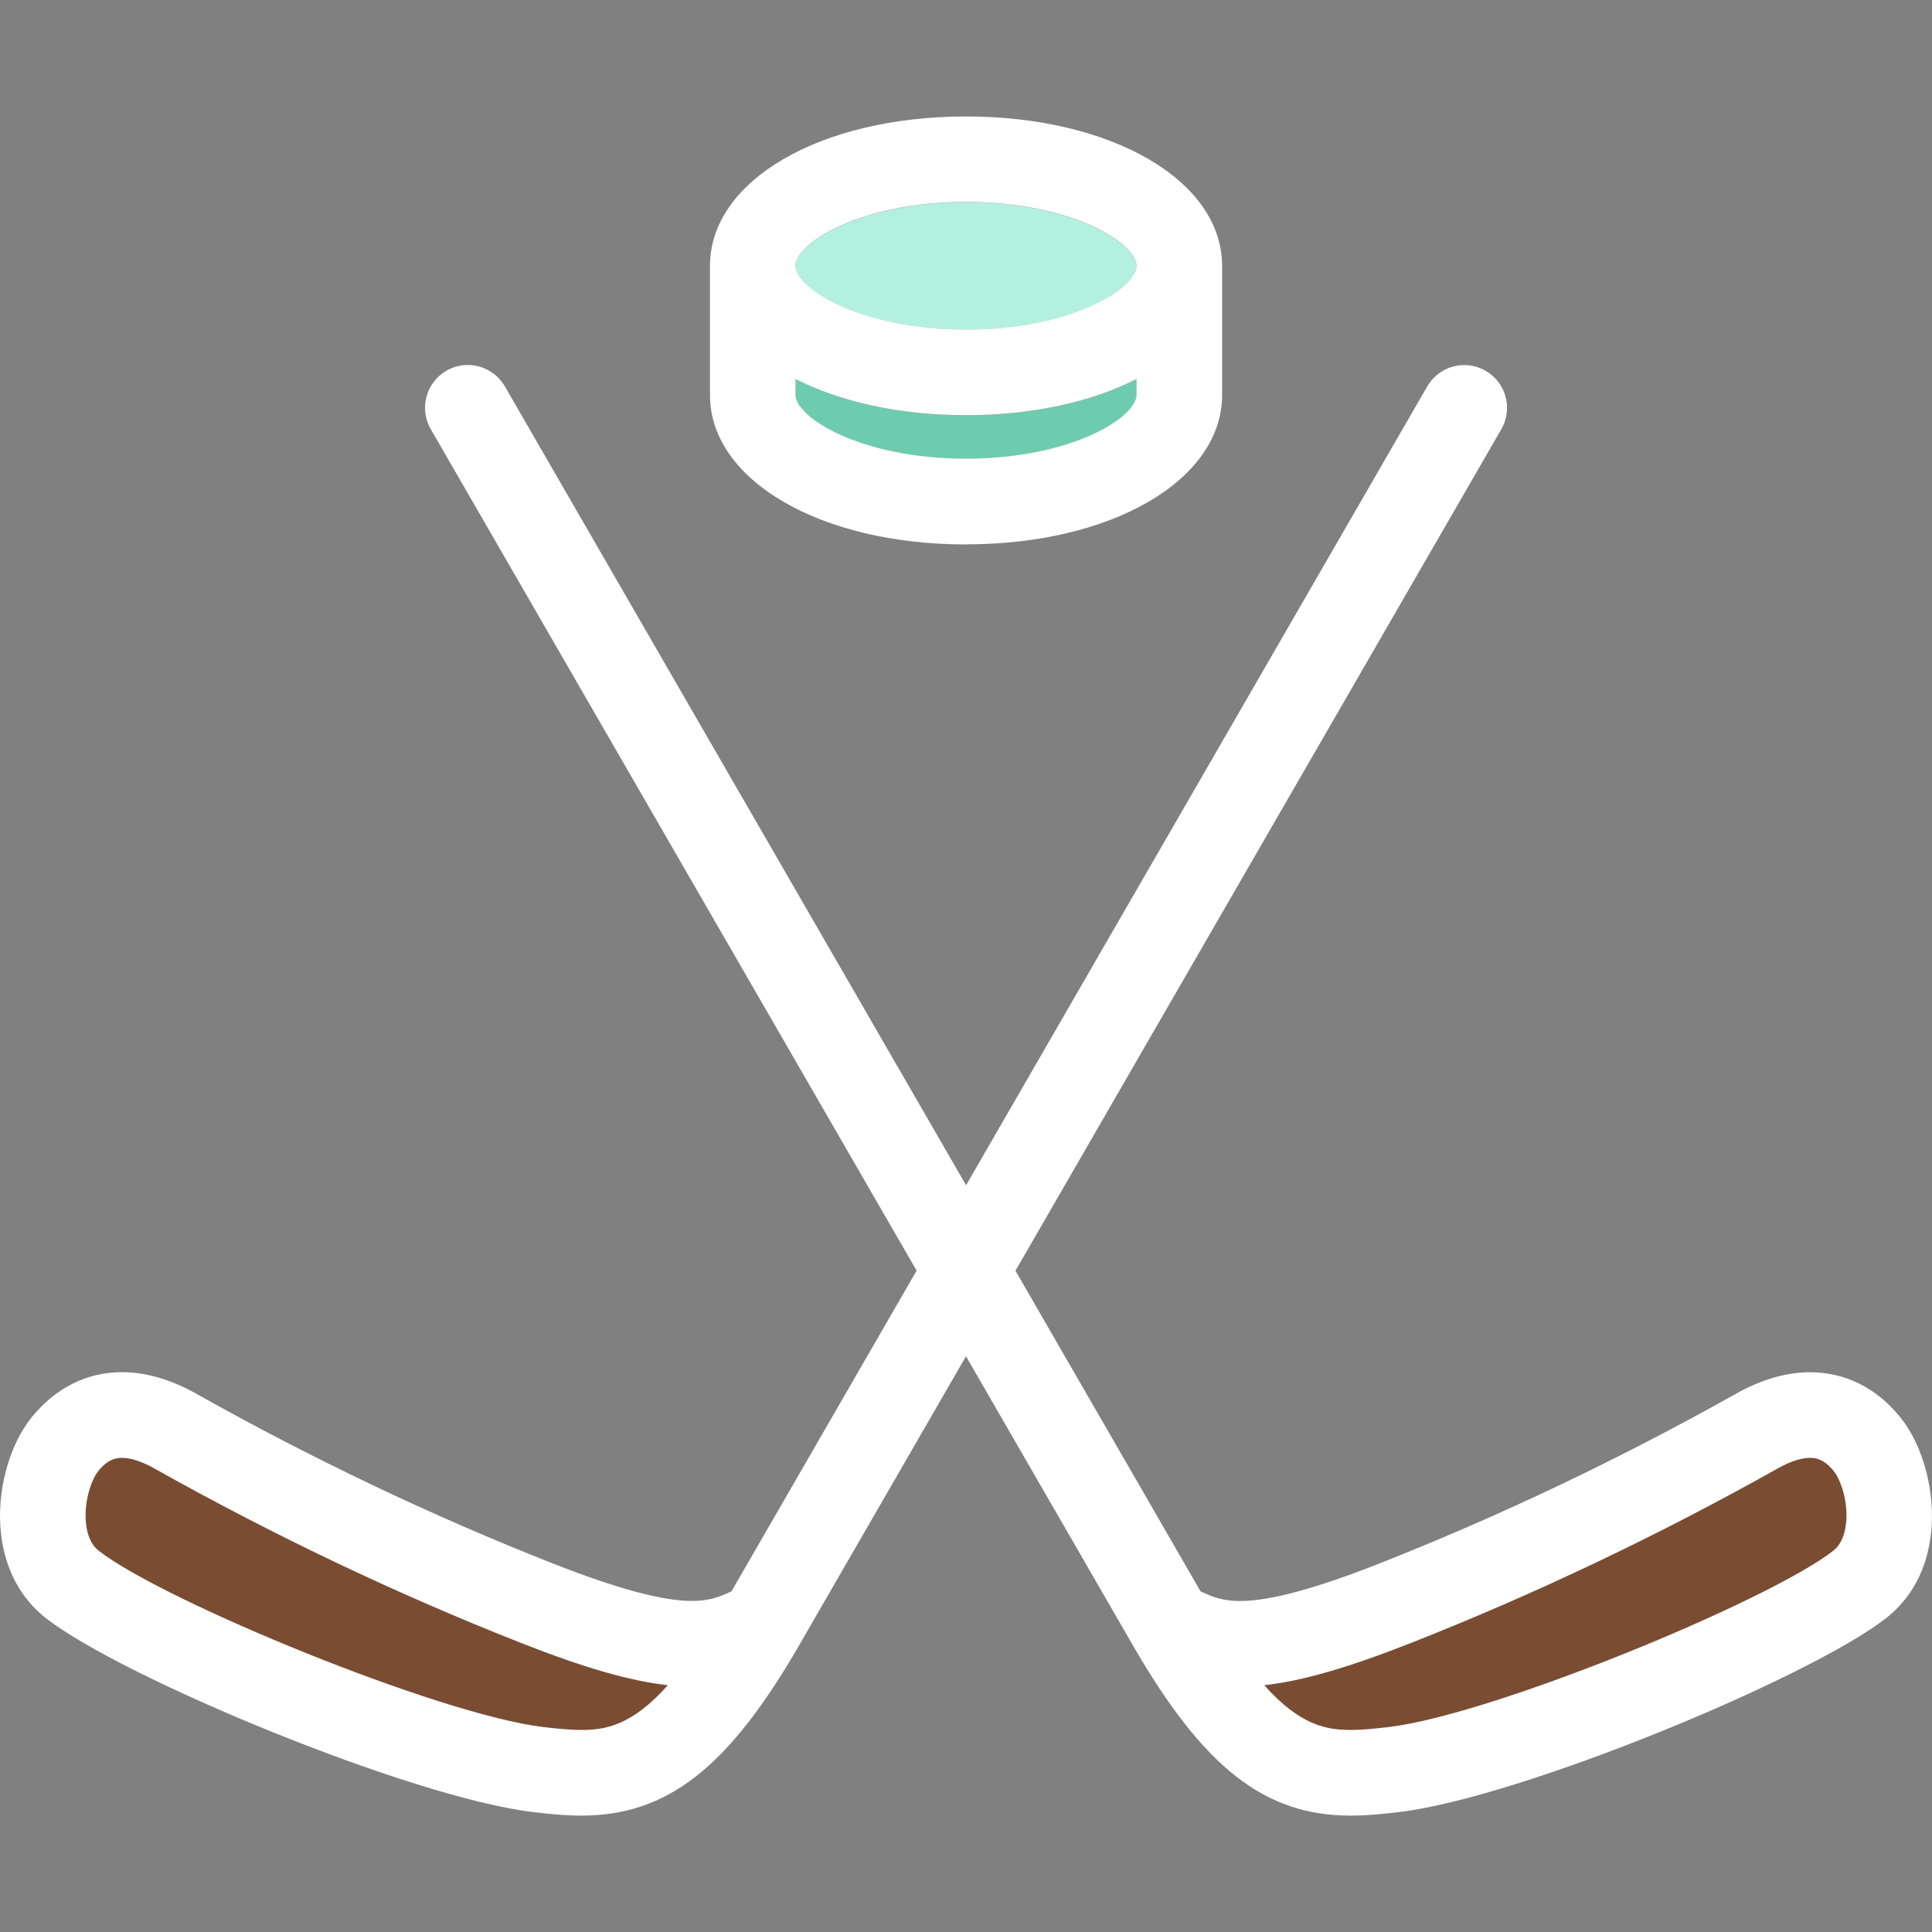 <?xml version="1.0" encoding="UTF-8"?><svg id="Capa_1" xmlns="http://www.w3.org/2000/svg" viewBox="0 0 250 250"><rect x="0" y="0" width="250" height="250" fill="#808080" stroke="none"/><path d="M19.97,190.01c-1.59-.9-3.04-1.37-4.19-1.37-.83,0-1.84,.21-3.08,1.73-.83,1.02-1.91,3.91-1.57,6.84,.18,1.58,.73,2.74,1.63,3.45,8.29,6.49,44.07,21.22,57.52,22.82,1.56,.18,3.35,.38,4.95,.38,3.12,0,6.54-.59,11.19-5.8-4.87-.53-10.89-2.27-18.96-5.45-16.11-6.35-32.09-13.95-47.5-22.6h.01Z" fill="#7a4d33"/><path d="M234.22,188.64c-1.14,0-2.59,.47-4.19,1.37-15.41,8.65-31.39,16.26-47.5,22.6-8.07,3.18-14.09,4.92-18.96,5.45,4.65,5.21,8.06,5.8,11.19,5.8,1.6,0,3.4-.2,4.95-.38,13.45-1.6,49.23-16.33,57.52-22.82,.9-.7,1.45-1.87,1.63-3.45,.33-2.93-.74-5.81-1.57-6.84-1.24-1.53-2.25-1.73-3.08-1.73h0Z" fill="#7a4d33"/><path d="M102.94,49.07v2.04c0,2.91,8.38,8.26,22.06,8.26s22.06-5.35,22.06-8.26v-2.04c-5.78,2.94-13.43,4.68-22.06,4.68s-16.28-1.74-22.06-4.68Z" fill="#6eccae"/><path d="M102.94,34.41c0,2.91,8.38,8.26,22.06,8.26s22.06-5.35,22.06-8.26-8.38-8.26-22.06-8.26-22.06,5.35-22.06,8.26Z" fill="#b4f0df"/><path d="M245.9,183.4c-3.09-3.82-7.13-5.83-11.68-5.83-3.08,0-6.31,.94-9.61,2.79-14.97,8.41-30.49,15.79-46.13,21.96-8.29,3.27-14.18,4.85-18,4.85-2.03,0-3.38-.41-5.13-1.25l-23.95-41.49,62.87-108.89c1.53-2.65,.62-6.03-2.03-7.56-2.65-1.53-6.03-.62-7.56,2.03l-59.67,103.36L65.33,50c-1.53-2.65-4.92-3.56-7.56-2.03-2.65,1.53-3.56,4.92-2.03,7.56l62.87,108.89-23.95,41.49c-1.75,.84-3.1,1.25-5.13,1.25-3.82,0-9.71-1.59-18-4.85-15.64-6.16-31.16-13.55-46.13-21.96-3.29-1.85-6.53-2.79-9.61-2.79-4.55,0-8.59,2.02-11.69,5.84-2.98,3.68-4.58,9.73-3.97,15.06,.52,4.58,2.53,8.36,5.8,10.92,9.84,7.7,47.28,23.23,63.04,25.1,1.87,.22,4.05,.46,6.26,.46,11.12,0,19.02-6.19,28.19-22.06l21.58-37.38,21.58,37.38c9.17,15.88,17.07,22.06,28.19,22.06,2.21,0,4.39-.24,6.26-.46,15.76-1.87,53.2-17.4,63.04-25.1,3.28-2.57,5.29-6.34,5.8-10.92,.6-5.33-.99-11.38-3.97-15.06h0Zm-7.03,13.81c-.18,1.58-.73,2.74-1.63,3.45-8.29,6.49-44.07,21.22-57.52,22.82-1.56,.18-3.35,.38-4.95,.38-3.12,0-6.54-.59-11.19-5.8,4.87-.53,10.89-2.27,18.96-5.45,16.11-6.35,32.09-13.95,47.5-22.6,1.59-.9,3.04-1.37,4.19-1.37,.83,0,1.84,.21,3.08,1.73,.83,1.03,1.91,3.91,1.57,6.84h0Zm-163.64,26.65c-1.6,0-3.4-.2-4.95-.38-13.45-1.6-49.23-16.33-57.52-22.82-.9-.7-1.45-1.87-1.63-3.45-.33-2.93,.74-5.81,1.57-6.84,1.24-1.53,2.25-1.73,3.08-1.73,1.14,0,2.59,.47,4.19,1.37,15.41,8.65,31.39,16.26,47.5,22.6,8.07,3.18,14.09,4.92,18.96,5.45-4.65,5.21-8.06,5.8-11.19,5.8h-.01Z" fill="#fff"/><path d="M125,70.44c18.89,0,33.14-8.31,33.14-19.34v-16.69c0-11.02-14.25-19.34-33.14-19.34s-33.13,8.31-33.13,19.34v16.7c0,11.02,14.24,19.34,33.13,19.34h0Zm0-44.31c13.69,0,22.06,5.35,22.06,8.26s-8.38,8.26-22.06,8.26-22.06-5.35-22.06-8.26,8.38-8.26,22.06-8.26Zm22.06,24.96c0,2.91-8.38,8.26-22.06,8.26s-22.06-5.35-22.06-8.26v-2.04c5.78,2.94,13.43,4.68,22.06,4.68s16.29-1.74,22.06-4.68v2.04Z" fill="#fff"/></svg>